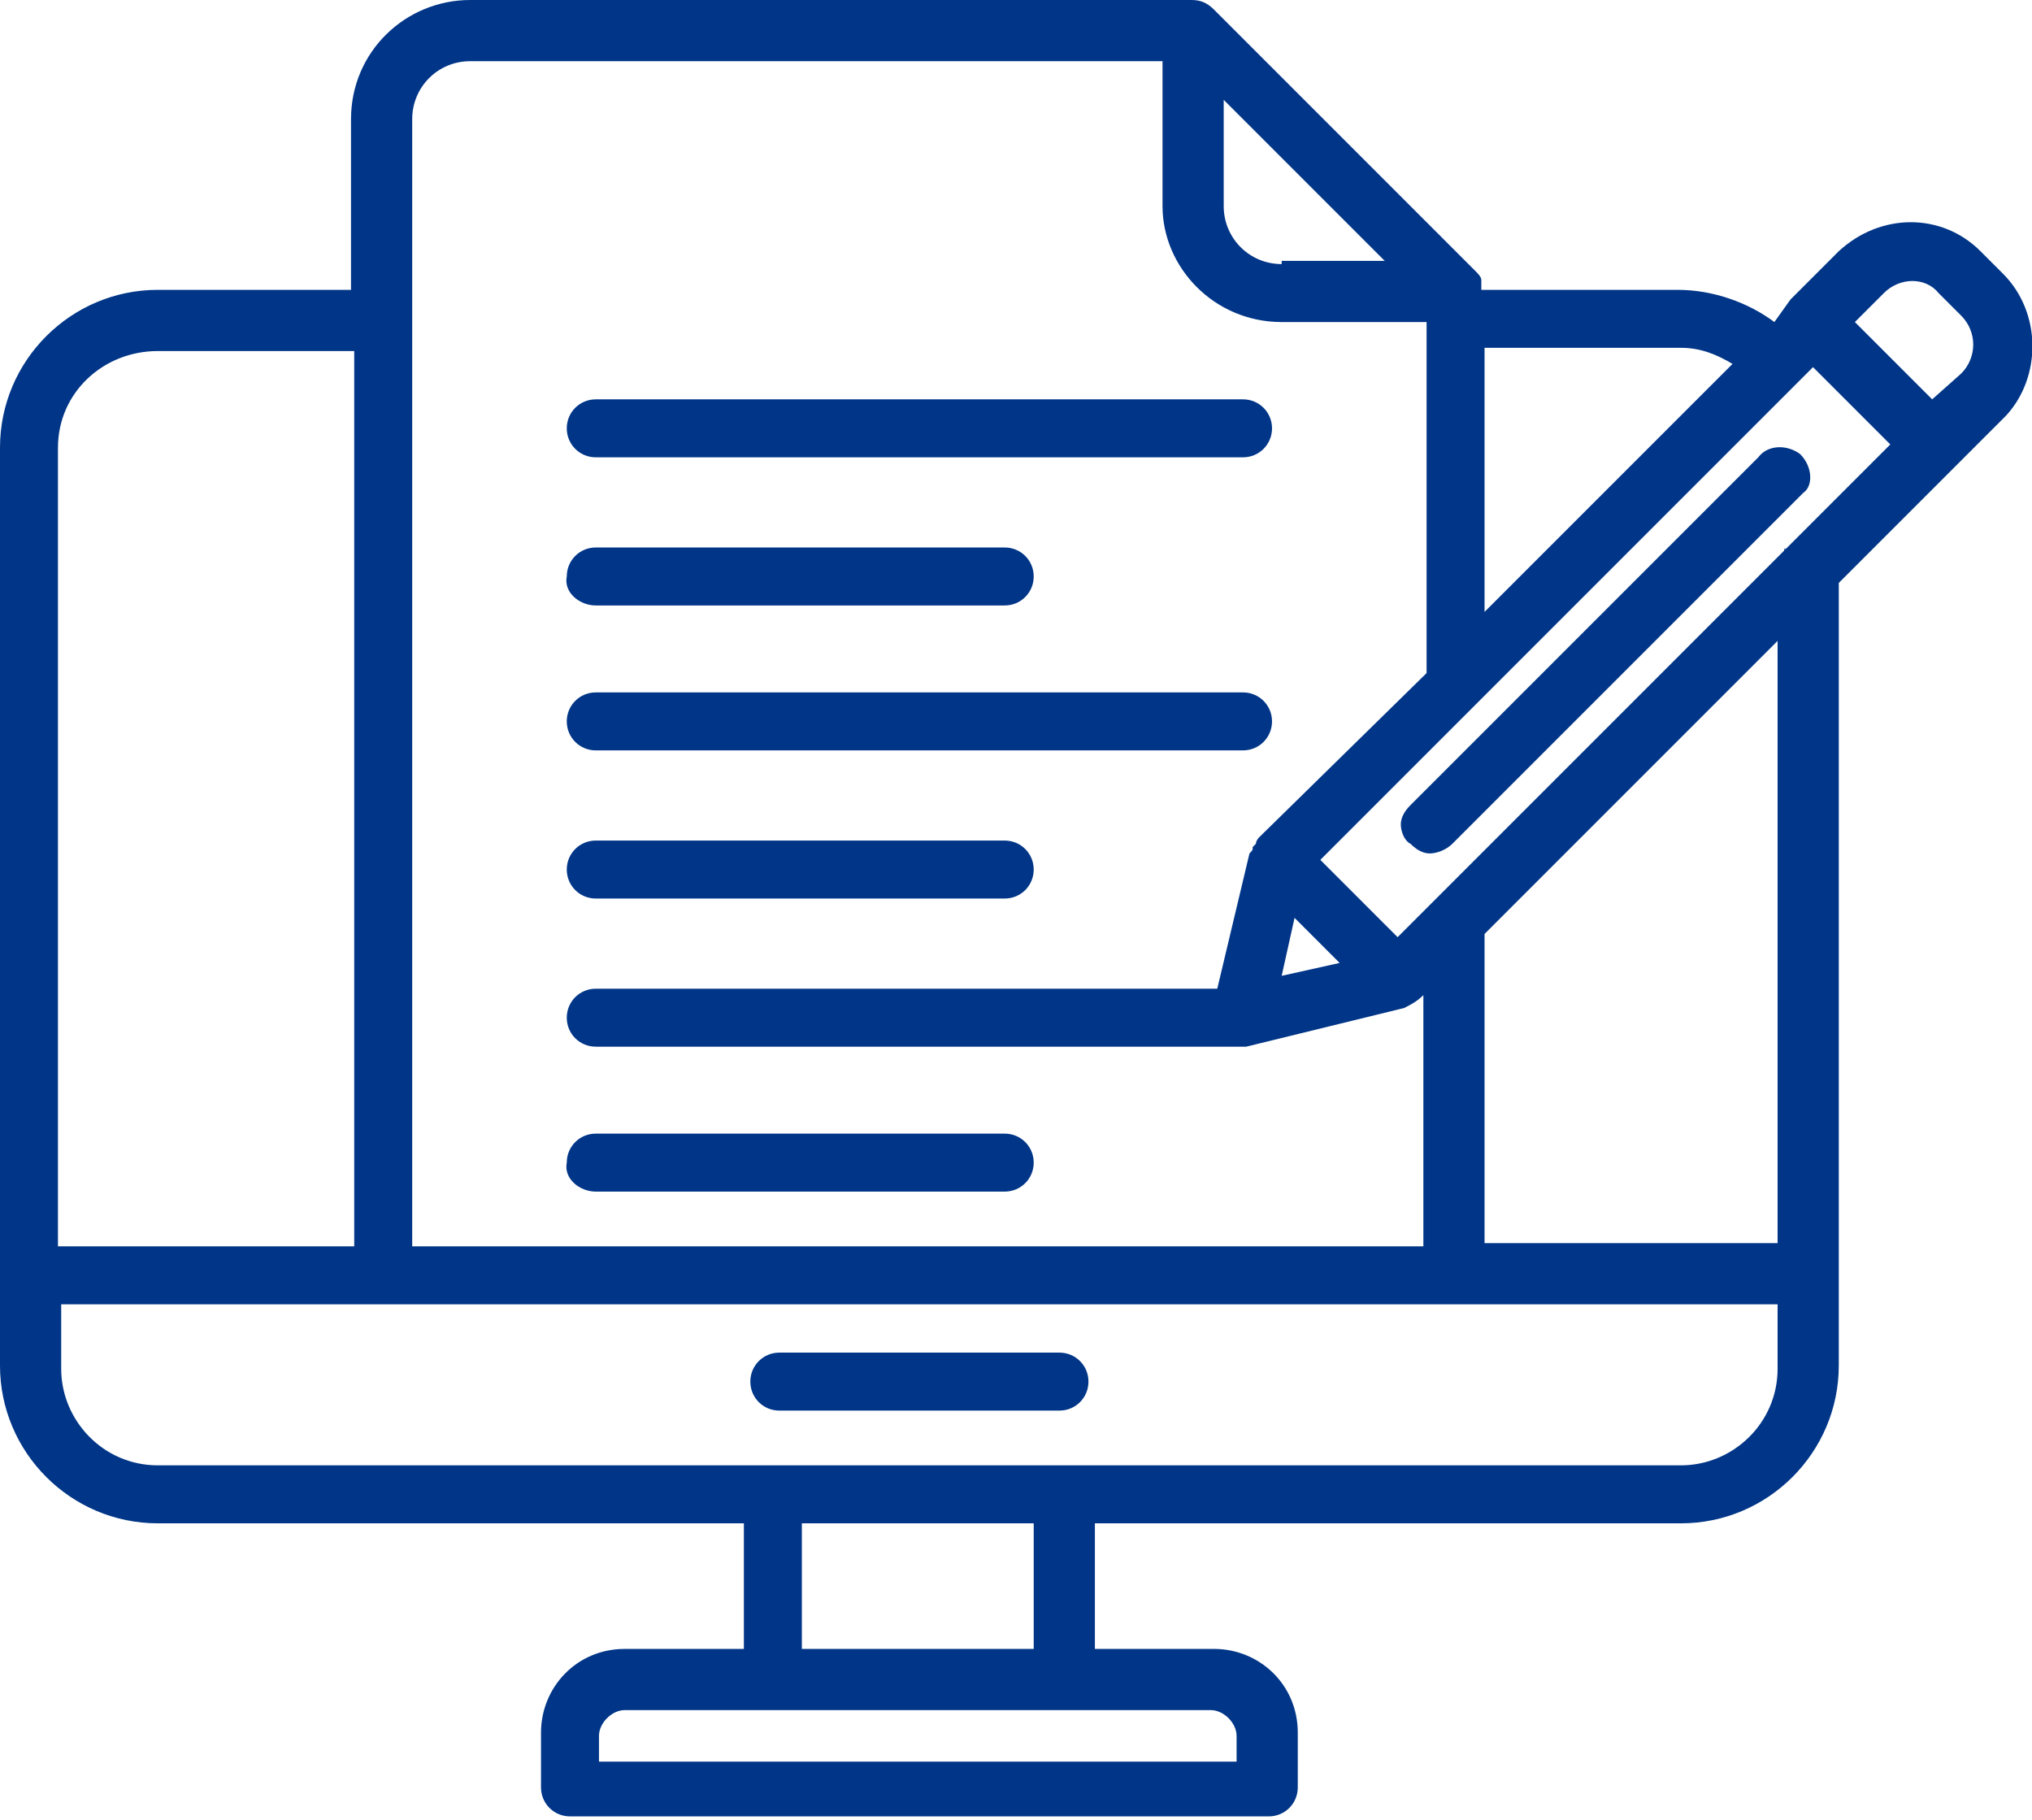 <?xml version="1.0" encoding="utf-8"?>
<!-- Generator: Adobe Illustrator 27.5.0, SVG Export Plug-In . SVG Version: 6.00 Build 0)  -->
<svg version="1.1" id="Group_1238" xmlns="http://www.w3.org/2000/svg" xmlns:xlink="http://www.w3.org/1999/xlink" x="0px" y="0px"
	 viewBox="0 0 63.1 56.5" style="enable-background:new 0 0 63.1 56.5;" xml:space="preserve">
<style type="text/css">
	.st0{clip-path:url(#SVGID_00000119817049732500169040000002259597736060606630_);}
	.st1{fill:#003587;}
</style>
<g>
	<defs>
		<rect id="SVGID_1_" width="63.1" height="56.5"/>
	</defs>
	<clipPath id="SVGID_00000057131889460332361550000000150465632180820663_">
		<use xlink:href="#SVGID_1_"  style="overflow:visible;"/>
	</clipPath>
	<g style="clip-path:url(#SVGID_00000057131889460332361550000000150465632180820663_);">
		<path class="st1" d="M18.5,12.4c-0.5,0-0.9,0.4-0.9,0.9c0,0.5,0.4,0.9,0.9,0.9h20.1c0.5,0,0.9-0.4,0.9-0.9c0,0,0,0,0,0
			c0-0.5-0.4-0.9-0.9-0.9H18.5C18.5,12.4,18.5,12.4,18.5,12.4z"/>
		<path class="st1" d="M18.5,18.8h12.7c0,0,0,0,0,0c0.5,0,0.9-0.4,0.9-0.9c0-0.5-0.4-0.9-0.9-0.9H18.5c-0.5,0-0.9,0.4-0.9,0.9
			C17.5,18.4,18,18.8,18.5,18.8z"/>
		<path class="st1" d="M38.6,21.5H18.5c0,0,0,0,0,0c-0.5,0-0.9,0.4-0.9,0.9c0,0.5,0.4,0.9,0.9,0.9h20.1c0.5,0,0.9-0.4,0.9-0.9
			c0,0,0,0,0,0C39.5,21.9,39.1,21.5,38.6,21.5z"/>
		<path class="st1" d="M31.2,26.1H18.5c-0.5,0-0.9,0.4-0.9,0.9c0,0.5,0.4,0.9,0.9,0.9h12.7c0,0,0,0,0,0c0.5,0,0.9-0.4,0.9-0.9
			C32.1,26.5,31.7,26.1,31.2,26.1z"/>
		<path class="st1" d="M18.5,37h12.7c0,0,0,0,0,0c0.5,0,0.9-0.4,0.9-0.9c0-0.5-0.4-0.9-0.9-0.9H18.5c0,0,0,0,0,0
			c-0.5,0-0.9,0.4-0.9,0.9C17.5,36.6,18,37,18.5,37z"/>
		<path class="st1" d="M62.2,8.5l-0.7-0.7c-1.2-1.2-3.1-1.2-4.4,0l-1.5,1.5c0,0,0,0,0,0c0,0,0,0,0,0L55.1,10c-0.8-0.6-1.9-1-3-1
			h-6.1c0,0,0-0.1,0-0.1c0-0.1,0-0.1,0-0.2c0-0.1-0.1-0.2-0.2-0.3l-8.1-8.1C37.5,0.1,37.3,0,37,0H14.6c-2,0-3.7,1.6-3.7,3.7V9H4.9
			C2.2,9,0,11.2,0,13.9v28.5c0,2.7,2.2,4.9,4.9,4.9h18.2v3.9h-3.7c-1.5,0-2.6,1.2-2.6,2.6v1.7c0,0,0,0,0,0c0,0.5,0.4,0.9,0.9,0.9
			h21.7v0c0.5,0,0.9-0.4,0.9-0.9v-1.7c0-1.5-1.2-2.6-2.6-2.6h-3.7v-3.9h18.2v0c2.7,0,4.9-2.2,4.9-4.9v-2.8c0,0,0,0,0-0.1
			c0,0,0,0,0,0c0,0,0,0,0-0.1V18.1l3.7-3.7c0,0,0,0,0,0l1.5-1.5C63.4,11.7,63.4,9.7,62.2,8.5z M33,45.5C33,45.5,33,45.5,33,45.5
			l-9,0c0,0,0,0,0,0s0,0,0,0H4.9c-1.7,0-3-1.4-3-3v-2h10c0,0,0,0,0,0h33.3c0,0,0,0,0,0c0,0,0,0,0,0h10v2c0,1.7-1.4,3-3,3L33,45.5
			C33,45.5,33,45.5,33,45.5z M33,53.1C33,53.1,33,53.1,33,53.1C33.1,53.1,33.1,53.1,33,53.1l4.6,0c0.4,0,0.8,0.4,0.8,0.8v0.8H18.6
			l0-0.8c0,0,0,0,0,0c0-0.4,0.4-0.8,0.8-0.8h4.5c0,0,0.1,0,0.1,0v0c0,0,0,0,0,0c0,0,0,0,0.1,0L33,53.1C33,53.1,33,53.1,33,53.1z
			 M24.9,51.2v-3.9h7.2v3.9H24.9z M4.9,10.9H11v27.8H1.8V13.9C1.8,12.2,3.2,10.9,4.9,10.9z M39.8,30.3l0.4-1.8l1.4,1.4L39.8,30.3z
			 M39.8,8.2c-1,0-1.8-0.8-1.8-1.8V3.1l5,5H39.8z M46.1,19v-8.2h6.1c0.6,0,1.1,0.2,1.6,0.5L46.1,19z M39.8,10h4.5v10.9L39.1,26
			c0,0,0,0,0,0c0,0-0.1,0.1-0.1,0.2c0,0,0,0-0.1,0.1c0,0.1,0,0.1-0.1,0.2c0,0,0,0,0,0l-1,4.2H18.5c0,0,0,0,0,0
			c-0.5,0-0.9,0.4-0.9,0.9c0,0.5,0.4,0.9,0.9,0.9h20.1c0,0,0,0,0,0c0,0,0,0,0,0c0,0,0.1,0,0.1,0l0,0l4.9-1.2
			c0.2-0.1,0.4-0.2,0.6-0.4l0,0v7.8H12.8V3.7c0-1,0.8-1.8,1.8-1.8h21.5v4.5C36.1,8.3,37.7,10,39.8,10z M46.1,38.6V29l9.1-9.1v18.7
			H46.1z M55.4,17.1L44.5,28c0,0,0,0,0,0l-1.1,1.1L41,26.7L55.7,12c0,0,0,0,0,0c0,0,0,0,0,0l0.6-0.6l2.4,2.4L55.4,17.1
			C55.5,17,55.4,17,55.4,17.1z M60.9,11.6L60,12.4L57.6,10l0.9-0.9c0.5-0.5,1.3-0.5,1.7,0l0.7,0.7c0,0,0,0,0,0
			C61.4,10.3,61.4,11.1,60.9,11.6z"/>
		<path class="st1" d="M55.9,14.1c-0.4-0.3-1-0.3-1.3,0.1L43.8,25c-0.2,0.2-0.3,0.4-0.3,0.6c0,0.2,0.1,0.5,0.3,0.6
			c0.2,0.2,0.4,0.3,0.6,0.3c0.2,0,0.5-0.1,0.7-0.3l10.8-10.8c0,0,0,0,0.1-0.1C56.3,15.1,56.3,14.5,55.9,14.1z"/>
		<path class="st1" d="M32.9,42h-8.7c0,0,0,0,0,0c-0.5,0-0.9,0.4-0.9,0.9c0,0.5,0.4,0.9,0.9,0.9h8.7c0.5,0,0.9-0.4,0.9-0.9
			c0,0,0,0,0,0C33.8,42.4,33.4,42,32.9,42z"/>
	</g>
</g>
</svg>
